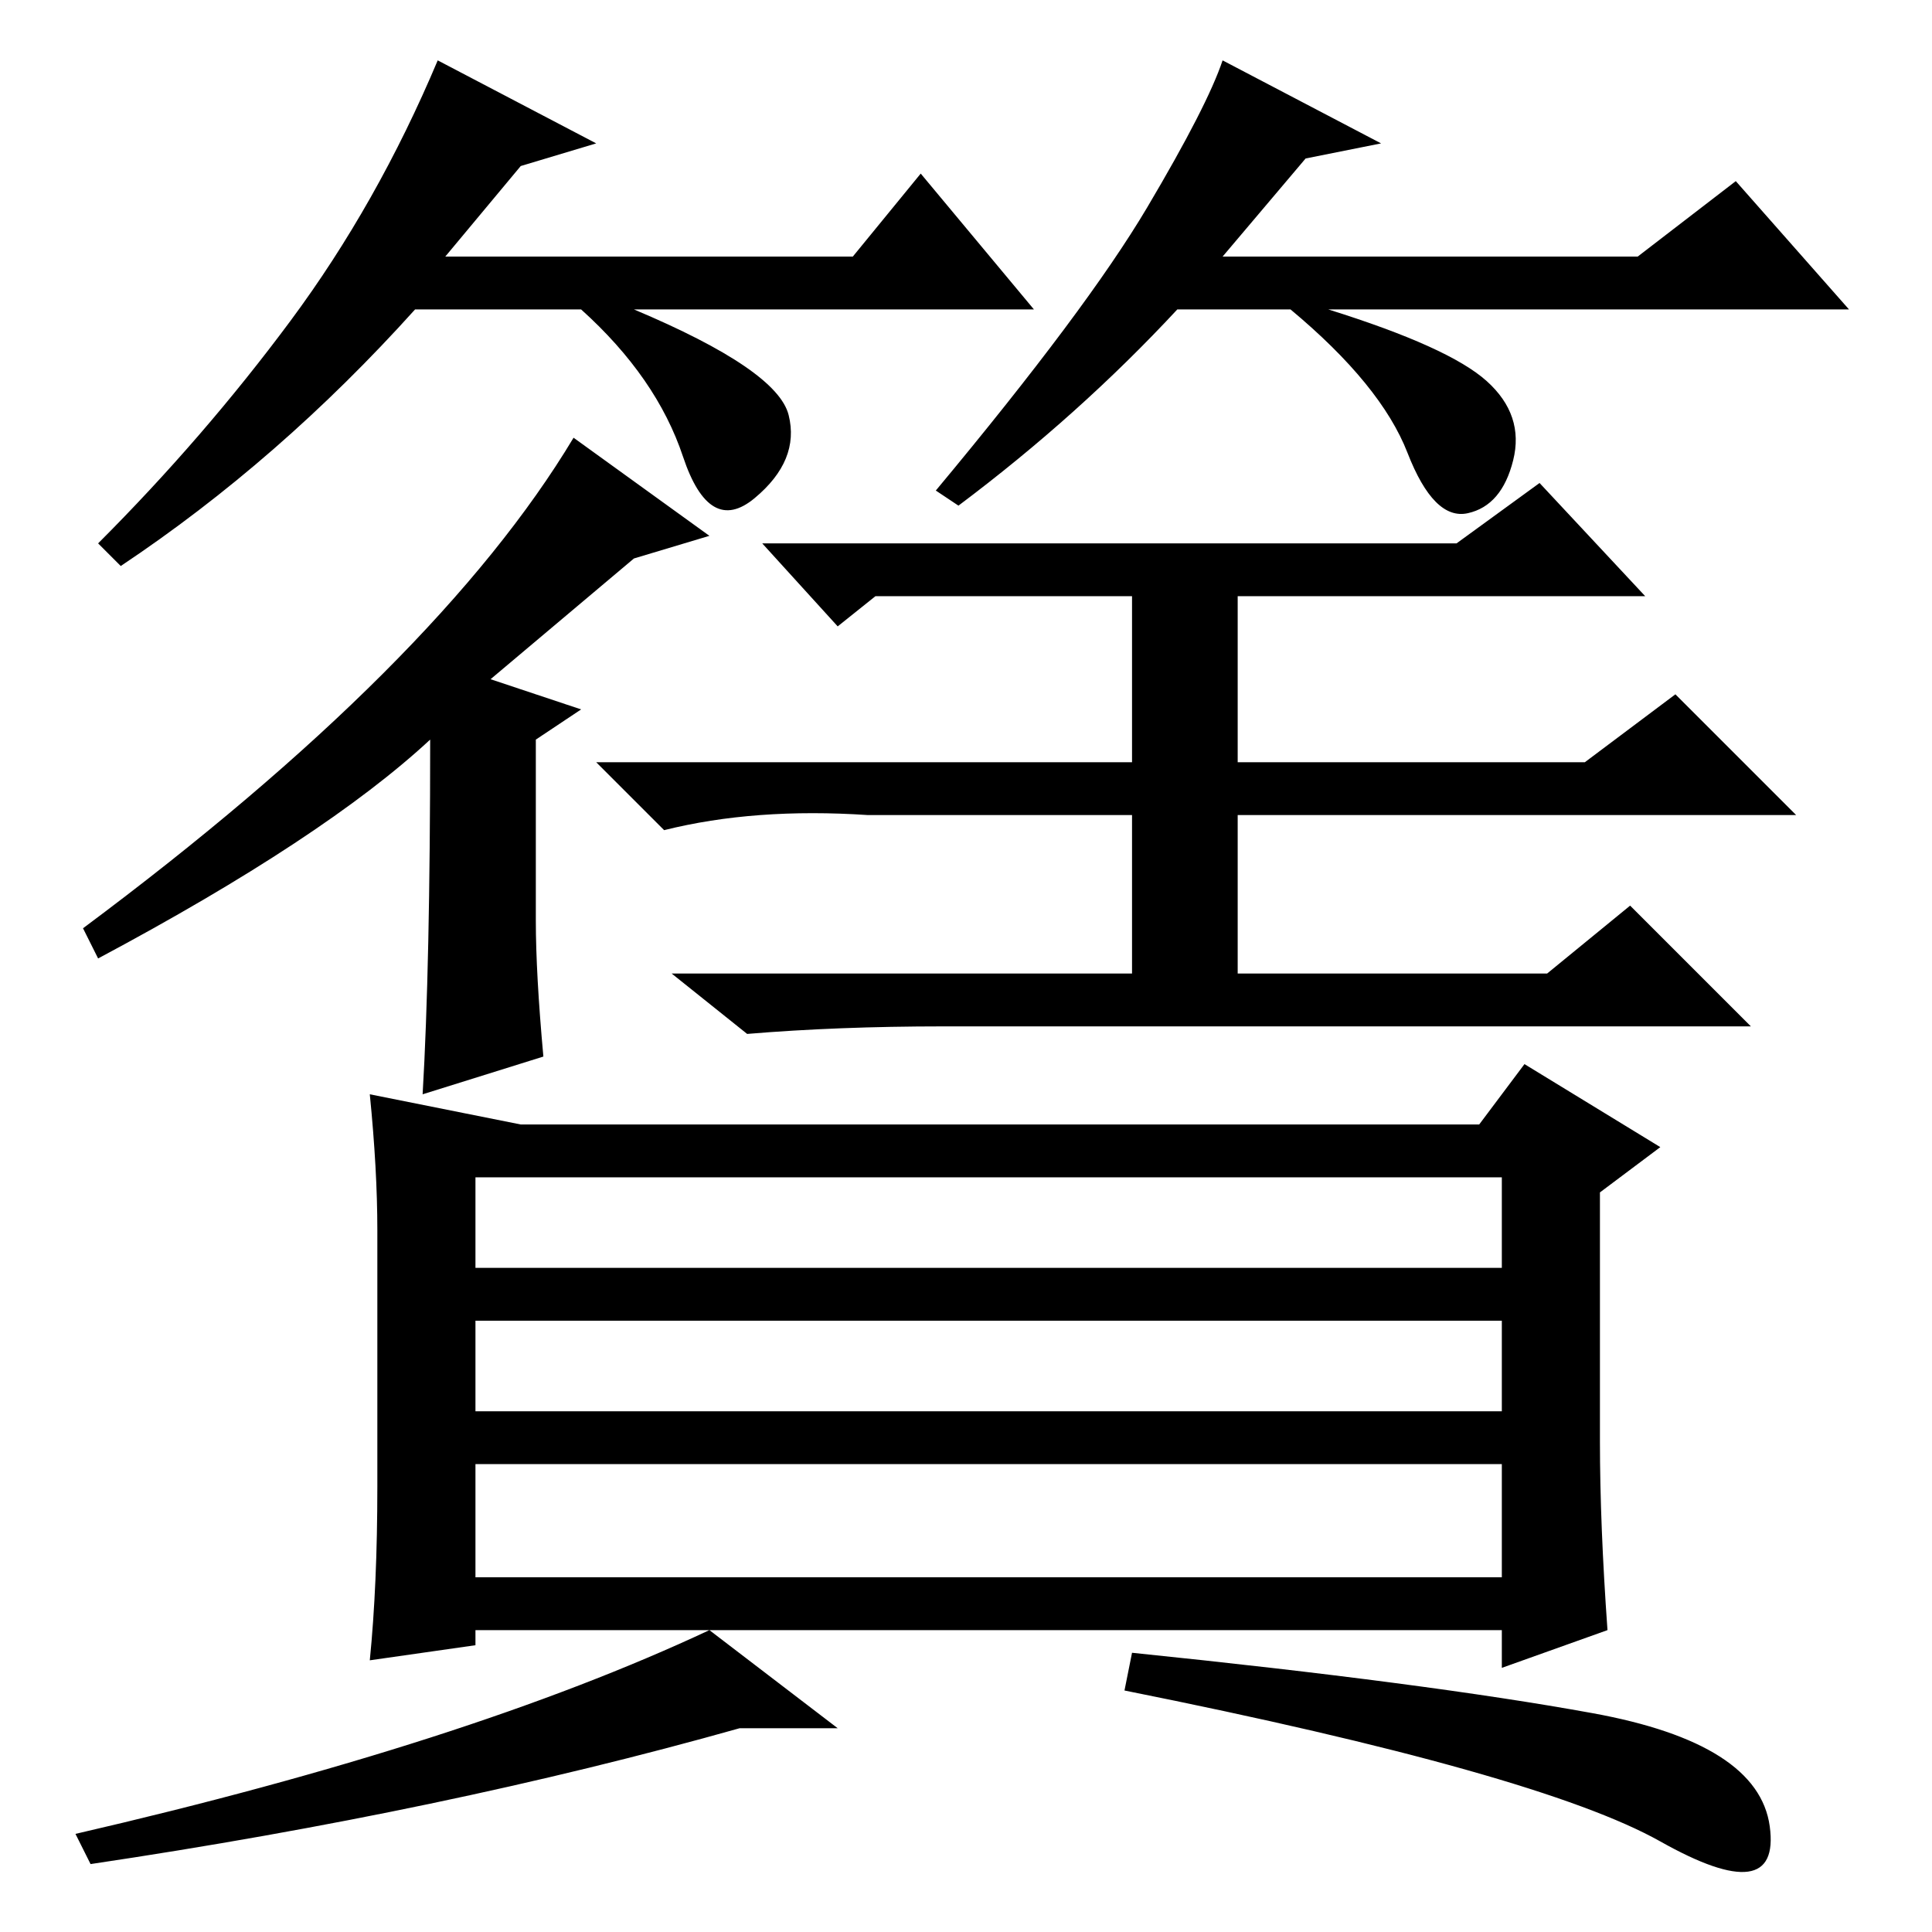 <?xml version="1.0" standalone="no"?>
<!DOCTYPE svg PUBLIC "-//W3C//DTD SVG 1.1//EN" "http://www.w3.org/Graphics/SVG/1.1/DTD/svg11.dtd" >
<svg xmlns="http://www.w3.org/2000/svg" xmlns:xlink="http://www.w3.org/1999/xlink" version="1.1" viewBox="0 -36 256 256">
  <g transform="matrix(1 0 0 -1 0 220)">
   <path fill="currentColor"
d="M72 116l-16 -5q1 17 1 47q-14 -13 -44 -29l-2 4q47 35 65 65l18 -13l-10 -3l-19 -16l12 -4l-6 -4v-24q0 -7 1 -18zM164 177v-22h46l12 9l16 -16h-74v-21h41l11 9l16 -16h-107q-14 0 -26 -1l-10 8h61v21h-35q-15 1 -27 -2l-9 9h71v22h-34l-5 -4l-10 11h92l11 8l14 -15h-54
zM50 59v34q0 8 -1 18l20 -4h127l6 8l18 -11l-8 -6v-33q0 -11 1 -25l-14 -5v5h-136v-2l-14 -2q1 10 1 23zM63 100v-12h136v12h-136zM199 81h-136v-12h136v12zM63 62v-15h136v15h-136zM220 12q-16 9 -71 20l1 5q39 -4 61 -8t23.5 -15t-14.5 -2zM94 40l17 -13h-13
q-39 -11 -86 -18l-2 4q52 12 84 27zM69 234l-10 -12h54l9 11l15 -18h-53q19 -8 20.5 -14t-4.5 -11t-9.5 5.5t-13.5 19.5h-22q-18 -20 -39 -34l-3 3q14 14 25.5 29.5t19.5 34.5l21 -11zM173 235l-11 -13h55l13 10l15 -17h-69q16 -5 21 -9.5t3.5 -10.5t-6 -7t-8 8t-15.5 19
h-15q-13 -14 -29 -26l-3 2q20 24 28 37.5t10 19.5l21 -11z" />
  </g>

</svg>
